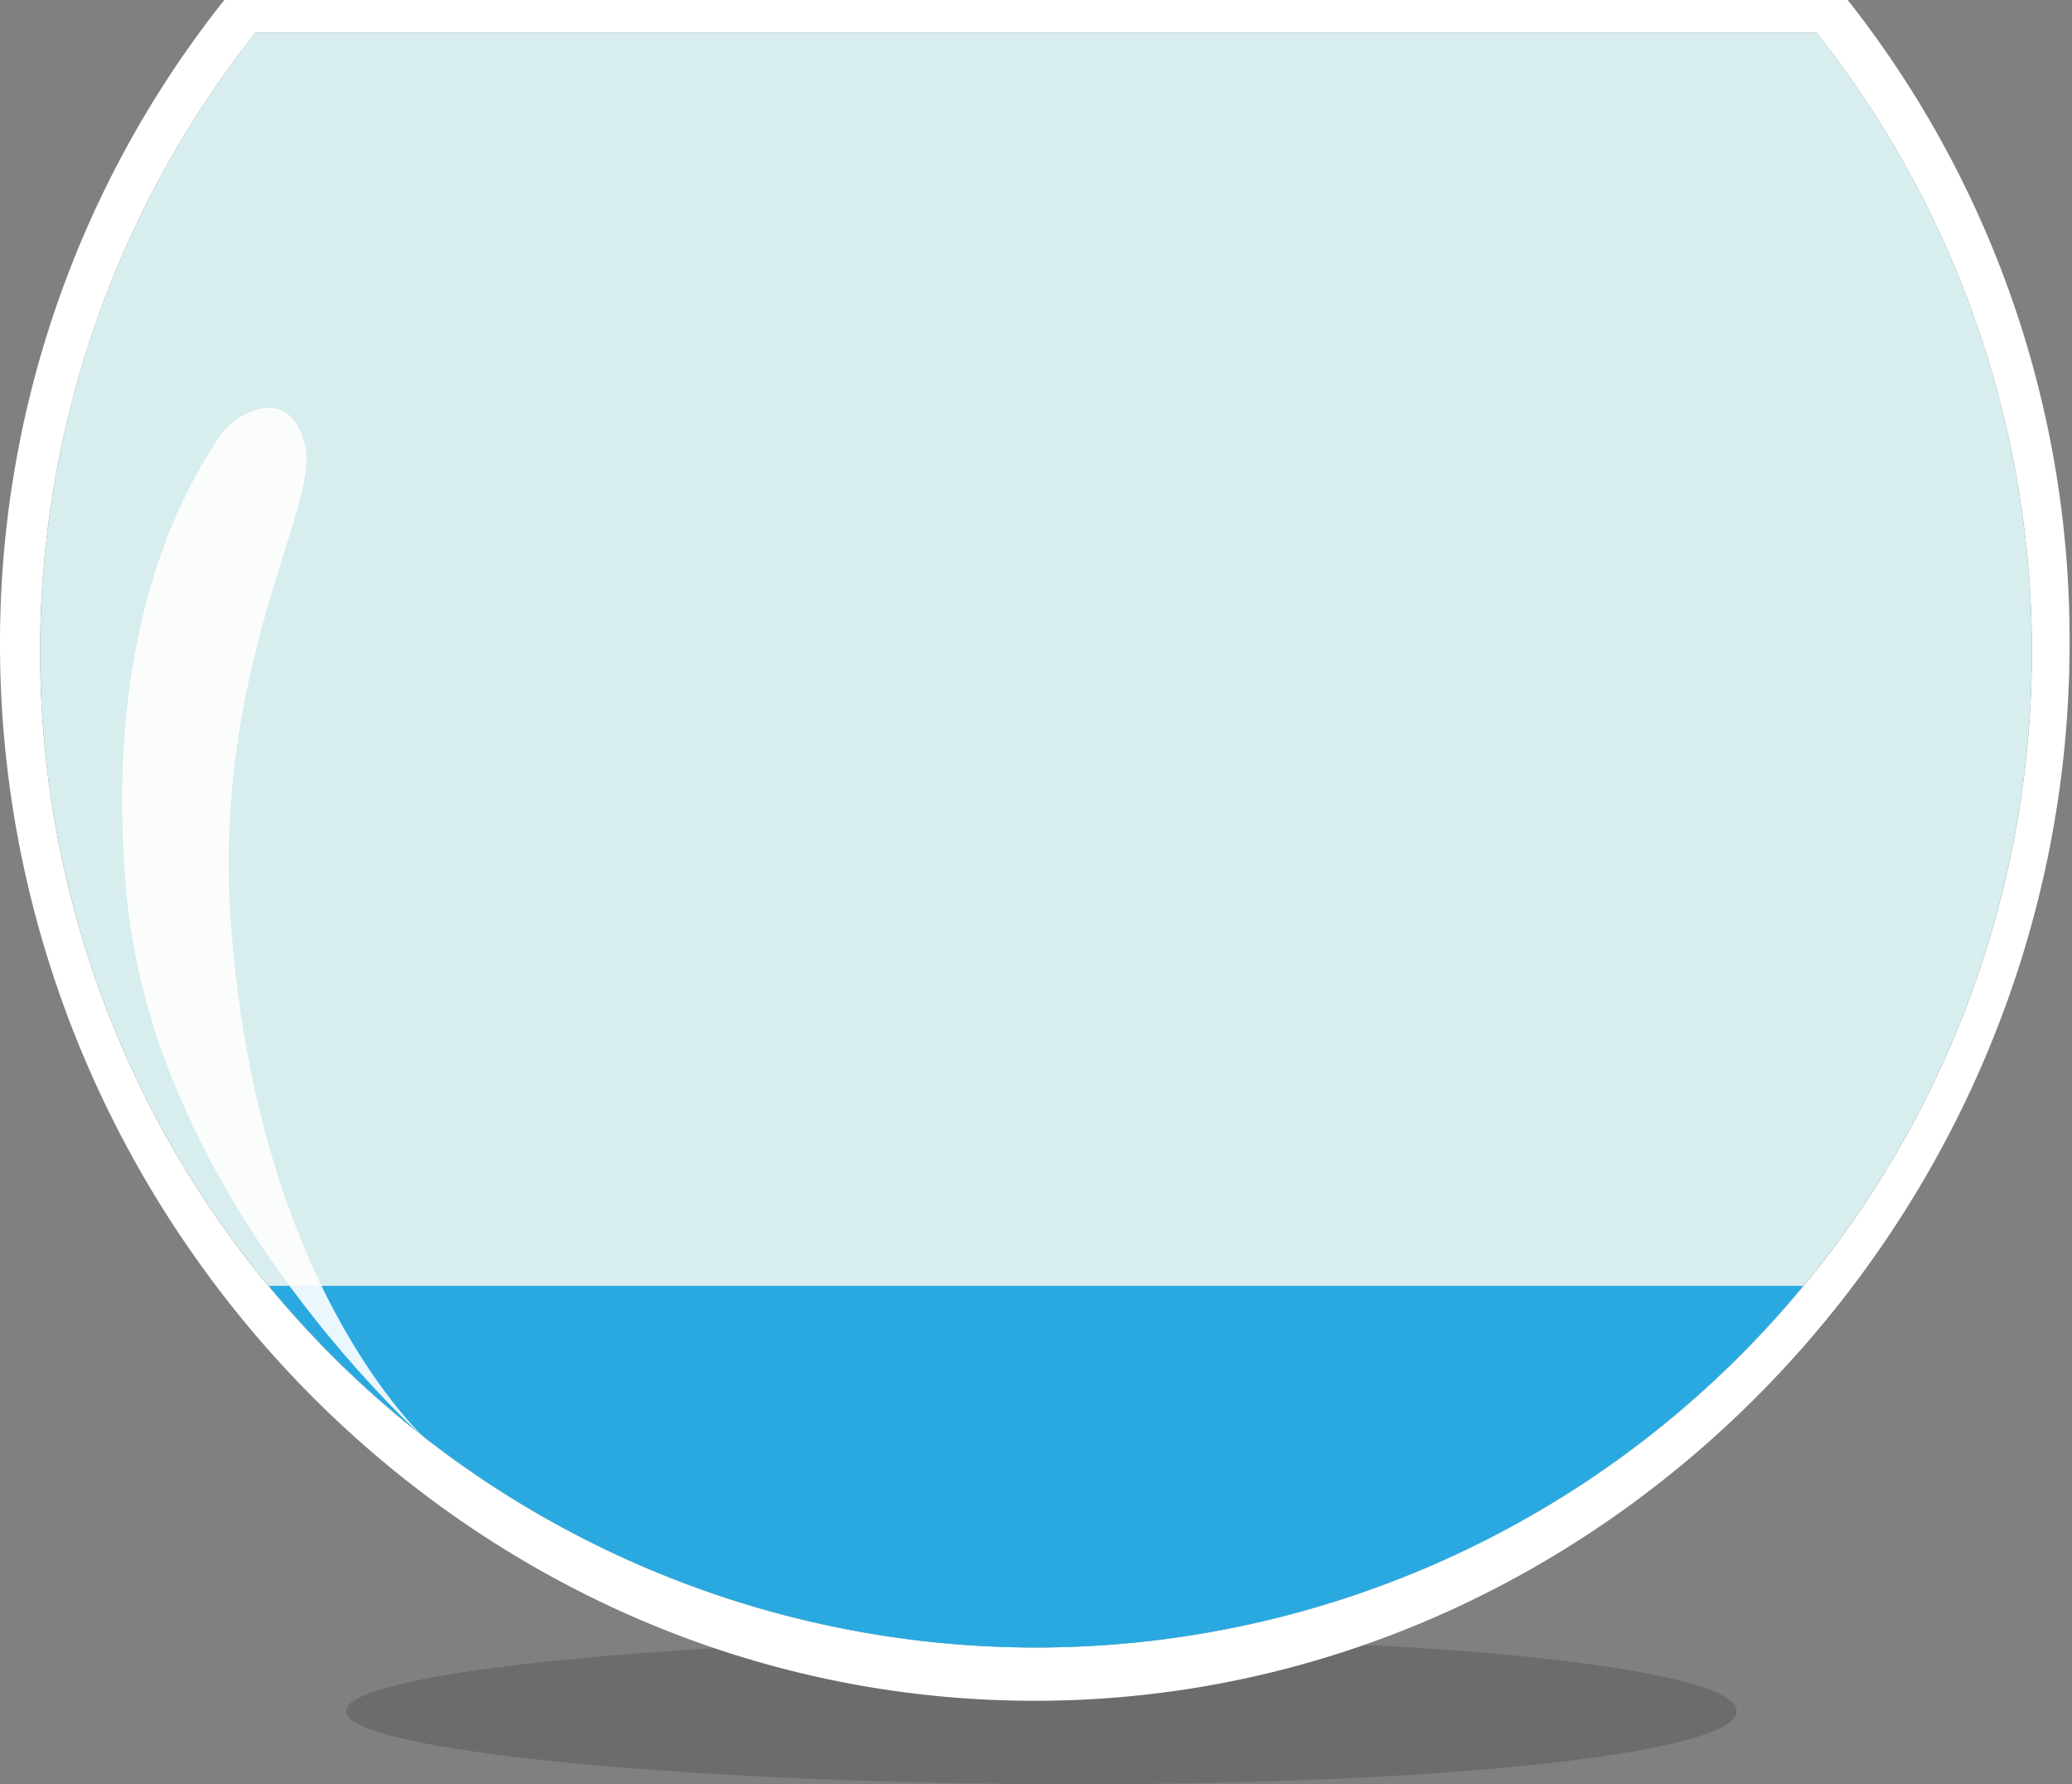 <svg xmlns="http://www.w3.org/2000/svg" viewBox="0 0 68.08 58.61"><rect x="0" y="0" width="68.08" height="58.61" fill="#808080" stroke="none"/><defs><style>.cls-1{fill:#221f1f;opacity:0.2;}.cls-2,.cls-5{fill:#fff;}.cls-3{fill:#d8edee;}.cls-4{fill:#29a9e0;}.cls-5{opacity:0.9;}</style></defs><g id="Layer_2" data-name="Layer 2"><g id="Layer_1-2" data-name="Layer 1"><path class="cls-1" d="M11.37,56.21c0-1.33,11.44-2.4,24.06-2.4s21.63,1.07,21.63,2.4-9,2.4-21.63,2.4S11.37,57.53,11.37,56.21Z"/><path class="cls-2" d="M34,54.12A32.72,32.72,0,0,1,8.4,1.07H59.68A32.72,32.72,0,0,1,34,54.12ZM60.71,0H7.37A33.92,33.92,0,0,0,0,21.15C0,40,15.24,55.87,34,55.87s34-15.92,34-34.72A33.86,33.86,0,0,0,60.71,0Z"/><path class="cls-3" d="M8.4,1.07a32.72,32.72,0,1,0,51.28,0Z"/><path class="cls-4" d="M8.83,42.24a32.69,32.69,0,0,0,50.42,0Z"/><path class="cls-5" d="M7.28,14.25c.42-.61,2.25-1.76,2.75.42.46,2-3.07,7.22-2.44,15.72.91,12.29,6.65,17.13,6.65,17.13S5.1,39.63,4.16,29.38C3.44,21.59,5.53,16.77,7.28,14.25Z"/></g></g></svg>